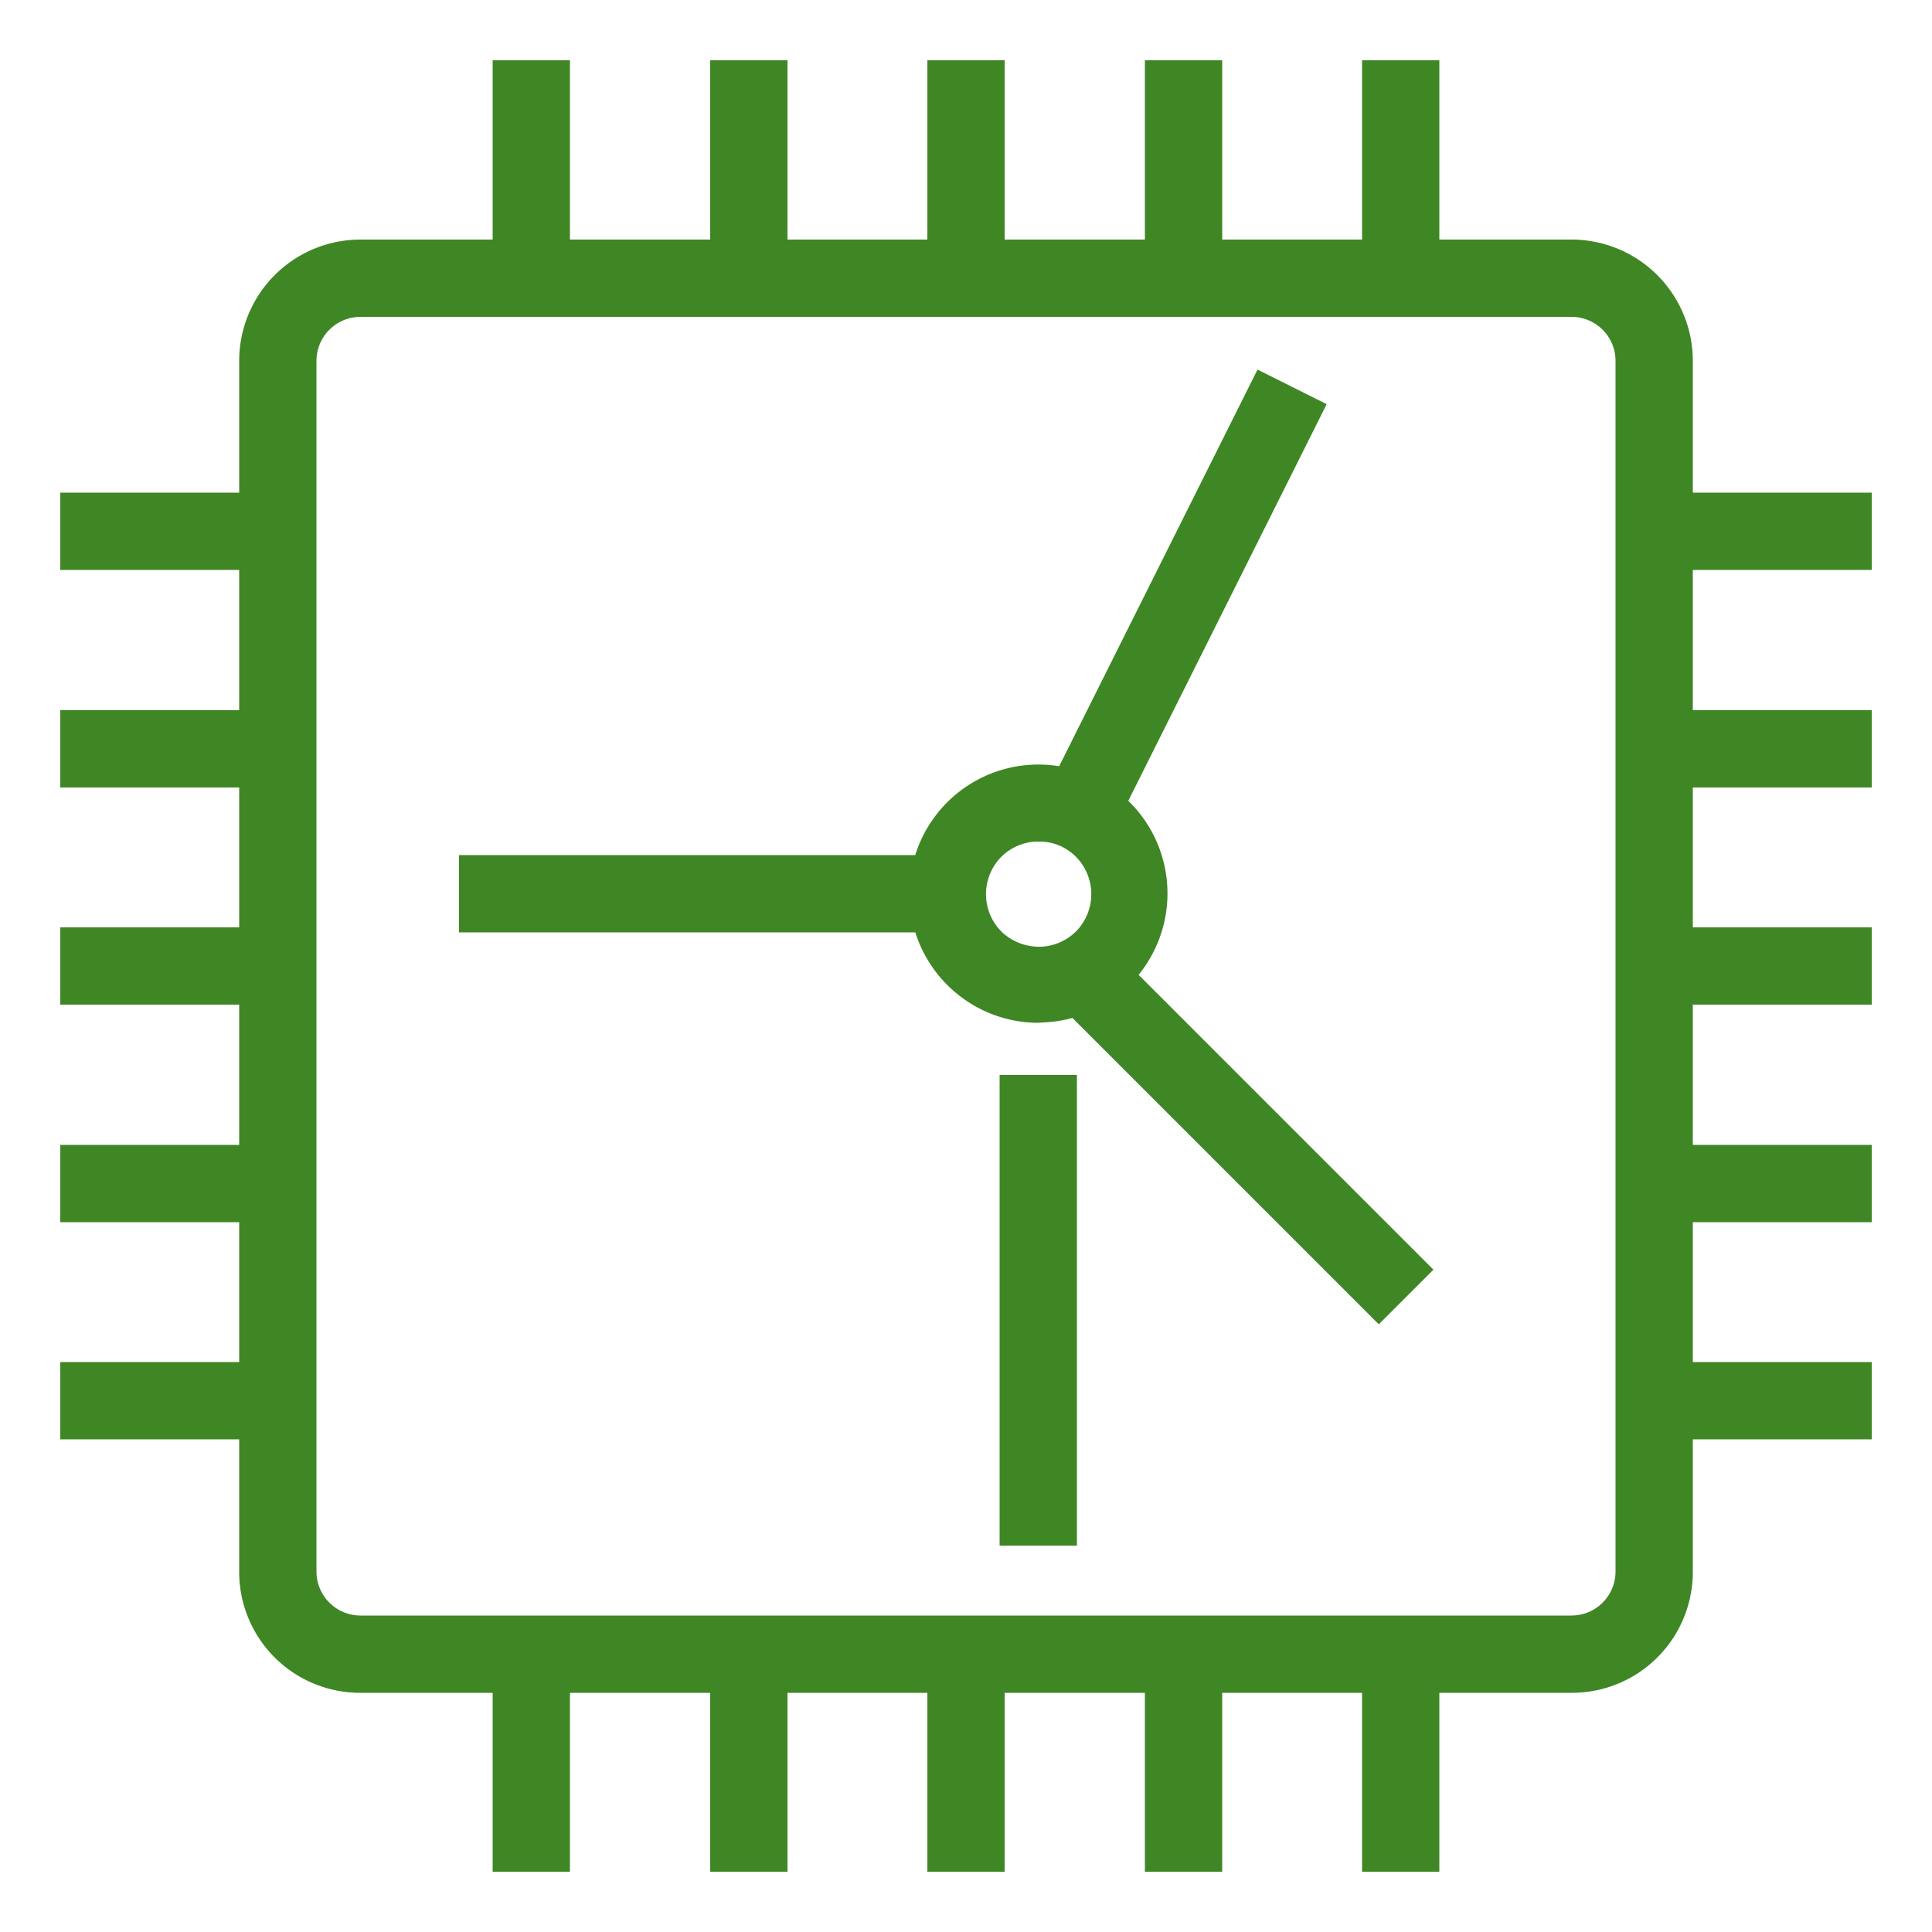 <svg xmlns="http://www.w3.org/2000/svg" viewBox="0 0 50 50"><defs><style>.cls-1{fill:#3f8624;}</style></defs><title>IoT_Windfarm_light-bg</title><g id="Reference"><path class="cls-1" d="M40.68,43.81H9.32a3.13,3.13,0,0,1-3.13-3.13V9.34A3.14,3.14,0,0,1,9.32,6.2H40.68a3.14,3.14,0,0,1,3.13,3.14V40.68A3.13,3.13,0,0,1,40.68,43.81ZM9.32,8.2A1.14,1.14,0,0,0,8.19,9.34V40.68a1.14,1.14,0,0,0,1.13,1.13H40.68a1.14,1.14,0,0,0,1.13-1.13V9.34A1.14,1.14,0,0,0,40.68,8.2Z"/><rect class="cls-1" x="12.75" y="1.56" width="2" height="5.63"/><rect class="cls-1" x="18.38" y="1.56" width="2" height="5.63"/><rect class="cls-1" x="24" y="1.56" width="2" height="5.63"/><rect class="cls-1" x="29.63" y="1.56" width="2" height="5.63"/><rect class="cls-1" x="35.25" y="1.56" width="2" height="5.63"/><rect class="cls-1" x="12.75" y="42.81" width="2" height="5.63"/><rect class="cls-1" x="18.38" y="42.81" width="2" height="5.63"/><rect class="cls-1" x="24" y="42.81" width="2" height="5.63"/><rect class="cls-1" x="29.63" y="42.81" width="2" height="5.63"/><rect class="cls-1" x="35.25" y="42.81" width="2" height="5.63"/><rect class="cls-1" x="1.56" y="12.75" width="5.63" height="2"/><rect class="cls-1" x="1.56" y="18.38" width="5.63" height="2"/><rect class="cls-1" x="1.56" y="24" width="5.63" height="2"/><rect class="cls-1" x="1.56" y="29.63" width="5.63" height="2"/><rect class="cls-1" x="1.56" y="35.25" width="5.63" height="2"/><rect class="cls-1" x="42.81" y="12.75" width="5.63" height="2"/><rect class="cls-1" x="42.81" y="18.38" width="5.63" height="2"/><rect class="cls-1" x="42.81" y="24" width="5.63" height="2"/><rect class="cls-1" x="42.81" y="29.63" width="5.63" height="2"/><rect class="cls-1" x="42.81" y="35.25" width="5.63" height="2"/><rect class="cls-1" x="25.87" y="27.82" width="2" height="12.18"/><rect class="cls-1" x="11.88" y="22.13" width="12.66" height="2"/><rect class="cls-1" x="31.19" y="23.44" width="2" height="11.87" transform="translate(-11.34 31.36) rotate(-45)"/><rect class="cls-1" x="24.51" y="14.52" width="12.33" height="2" transform="translate(3.08 36.02) rotate(-63.43)"/><path class="cls-1" d="M26.87,26.47a3.33,3.33,0,0,1-2.24-.87,3.34,3.34,0,0,1,2.09-5.81,3.36,3.36,0,0,1,2.4.86A3.34,3.34,0,0,1,27,26.46Zm0-4.69h-.07a1.37,1.37,0,0,0-.93.44,1.38,1.38,0,0,0-.35,1,1.37,1.37,0,0,0,.44.93,1.42,1.42,0,0,0,1,.35,1.37,1.37,0,0,0,.93-.44,1.38,1.38,0,0,0,.35-1,1.37,1.37,0,0,0-.44-.93A1.32,1.32,0,0,0,26.88,21.78Z"/></g></svg>